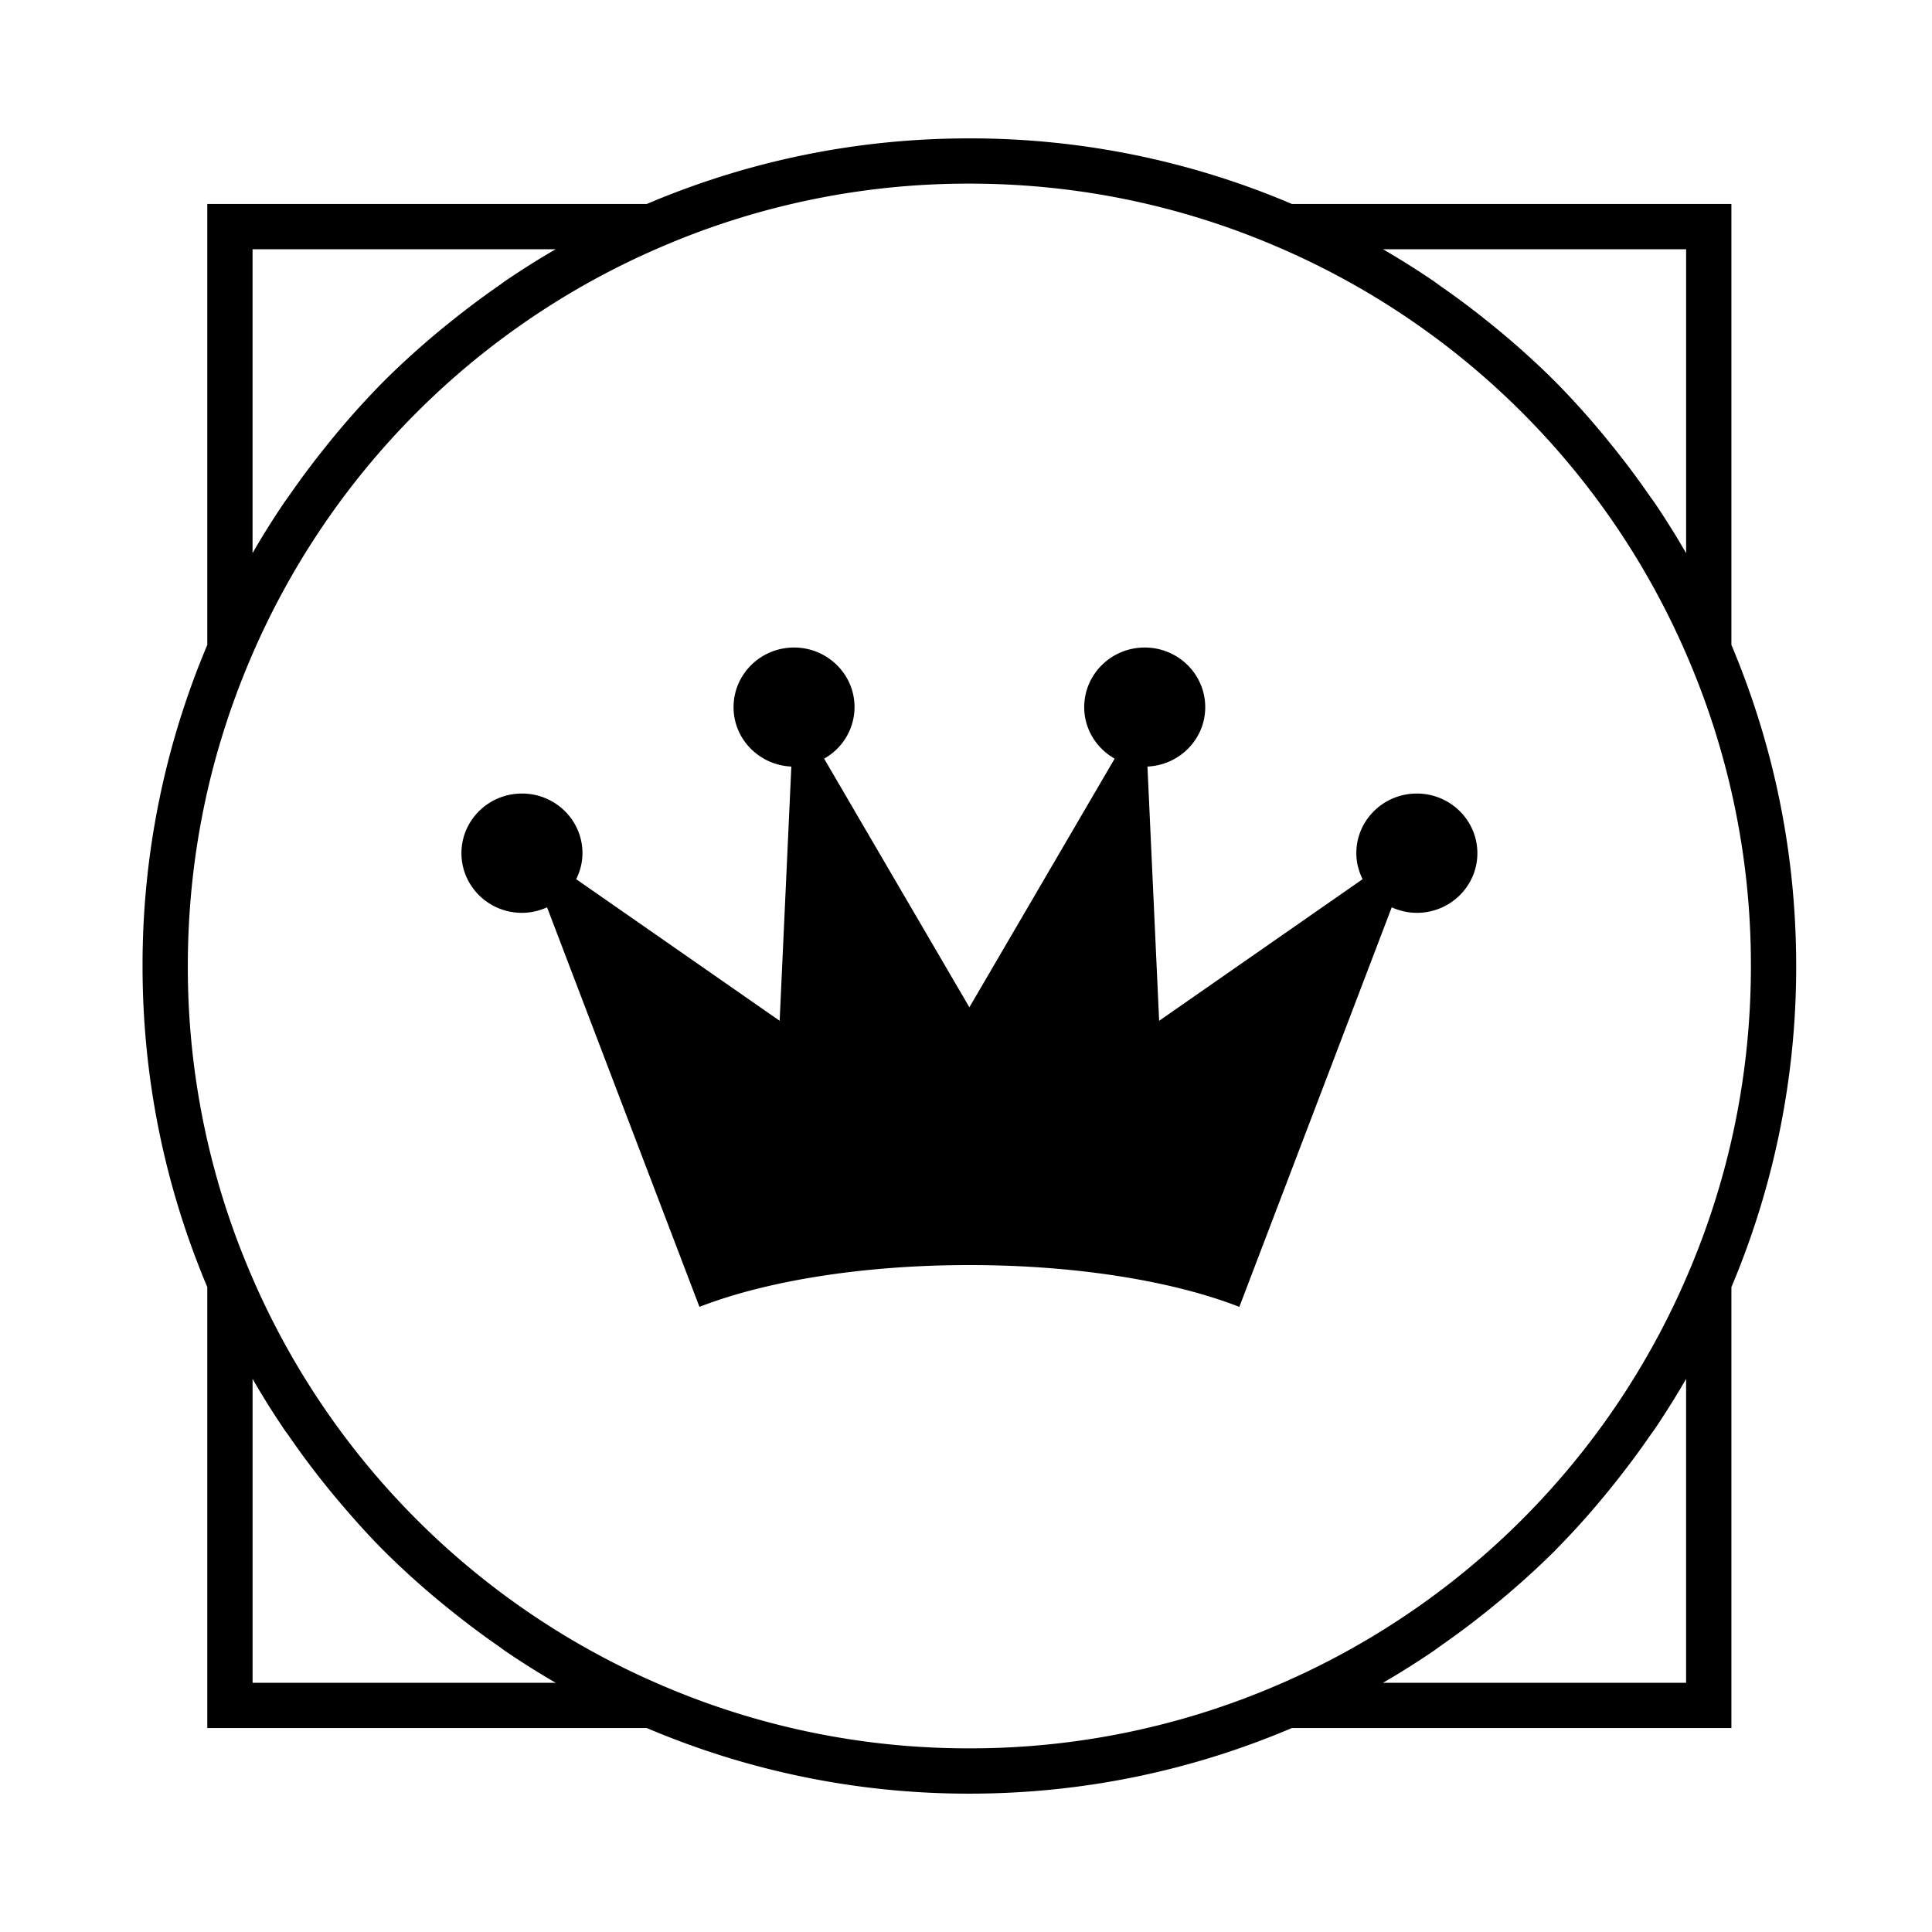 <svg xmlns="http://www.w3.org/2000/svg" viewBox="0 0 64 64"><g xmlns="http://www.w3.org/2000/svg" id="mastery"><path d="M57.355 42.637A27.245 27.245 0 0059.501 32c0-3.685-.724-7.262-2.146-10.637V6.756H42.794a27.168 27.168 0 00-10.683-2.172c-3.702 0-7.295.733-10.683 2.172H6.867v14.606A27.256 27.256 0 004.722 32c0 3.687.724 7.264 2.145 10.637v14.607h14.561a27.19 27.19 0 0010.683 2.173c3.701 0 7.294-.734 10.683-2.173h14.561V42.637zm-1.5-34.381v10.068a27.462 27.462 0 00-1.021-1.636c-.065-.098-.138-.19-.204-.286a27.278 27.278 0 00-1.188-1.591c-.13-.161-.26-.322-.393-.481a27.235 27.235 0 00-1.545-1.704 27.292 27.292 0 00-2.174-1.94 27.119 27.119 0 00-1.573-1.182c-.102-.071-.2-.147-.303-.217a27.755 27.755 0 00-1.642-1.031h10.043zm-47.488 0h10.042c-.562.324-1.108.67-1.643 1.032-.102.069-.199.145-.3.215-.541.376-1.066.772-1.577 1.185a27.331 27.331 0 00-2.173 1.939l-.017.018a27.115 27.115 0 00-1.919 2.164 26.908 26.908 0 00-1.19 1.593c-.066.096-.138.188-.203.285-.358.533-.7 1.077-1.021 1.636V8.256zm0 47.488V45.676c.321.56.664 1.105 1.022 1.638.064.096.135.186.2.281a27.14 27.14 0 001.581 2.072c.494.587 1.002 1.16 1.543 1.702l.002.002a27.154 27.154 0 002.173 1.94c.512.414 1.037.81 1.579 1.187.101.07.197.146.299.215.535.361 1.081.707 1.642 1.031H8.367zm13.502.062A25.834 25.834 0 018.306 42.2 25.768 25.768 0 016.222 32c0-3.538.701-6.969 2.084-10.199A25.836 25.836 0 0121.869 8.194a25.696 25.696 0 0110.242-2.111c3.553 0 6.998.71 10.242 2.111A25.838 25.838 0 0155.916 21.8 25.769 25.769 0 0158.001 32c0 3.536-.701 6.968-2.085 10.199a25.828 25.828 0 01-13.563 13.606 25.693 25.693 0 01-10.242 2.111 25.679 25.679 0 01-10.242-2.11zm33.986-.062H45.813c.562-.324 1.108-.67 1.642-1.031.103-.069.2-.146.302-.216a27.52 27.52 0 001.571-1.181c.163-.132.325-.263.484-.398a27.704 27.704 0 001.69-1.541l.035-.038a26.998 26.998 0 001.907-2.152c.412-.513.807-1.04 1.182-1.583.068-.098.141-.192.208-.292.357-.532.699-1.076 1.02-1.635v10.067z"/><path d="M46.934 26.287c-1.107 0-2.004.885-2.004 1.976 0 .31.079.599.208.861l-6.74 4.691-.387-8.422c1.064-.048 1.914-.906 1.914-1.967 0-1.091-.898-1.976-2.005-1.976-1.107 0-2.004.885-2.004 1.976 0 .732.408 1.364 1.008 1.705l-4.812 8.237-4.812-8.237a1.962 1.962 0 001.008-1.705c0-1.091-.897-1.976-2.004-1.976s-2.004.885-2.004 1.976c0 1.061.85 1.919 1.914 1.967l-.387 8.422-6.74-4.691c.129-.261.208-.551.208-.861 0-1.092-.897-1.976-2.005-1.976-1.107 0-2.004.885-2.004 1.976s.897 1.976 2.004 1.976c.298 0 .578-.068.832-.183l5.048 13.236c2.178-.849 5.377-1.385 8.943-1.385s6.764.536 8.942 1.385l5.048-13.236c.254.115.534.183.832.183 1.107 0 2.005-.885 2.005-1.976-.001-1.091-.899-1.976-2.006-1.976z"/></g></svg>
